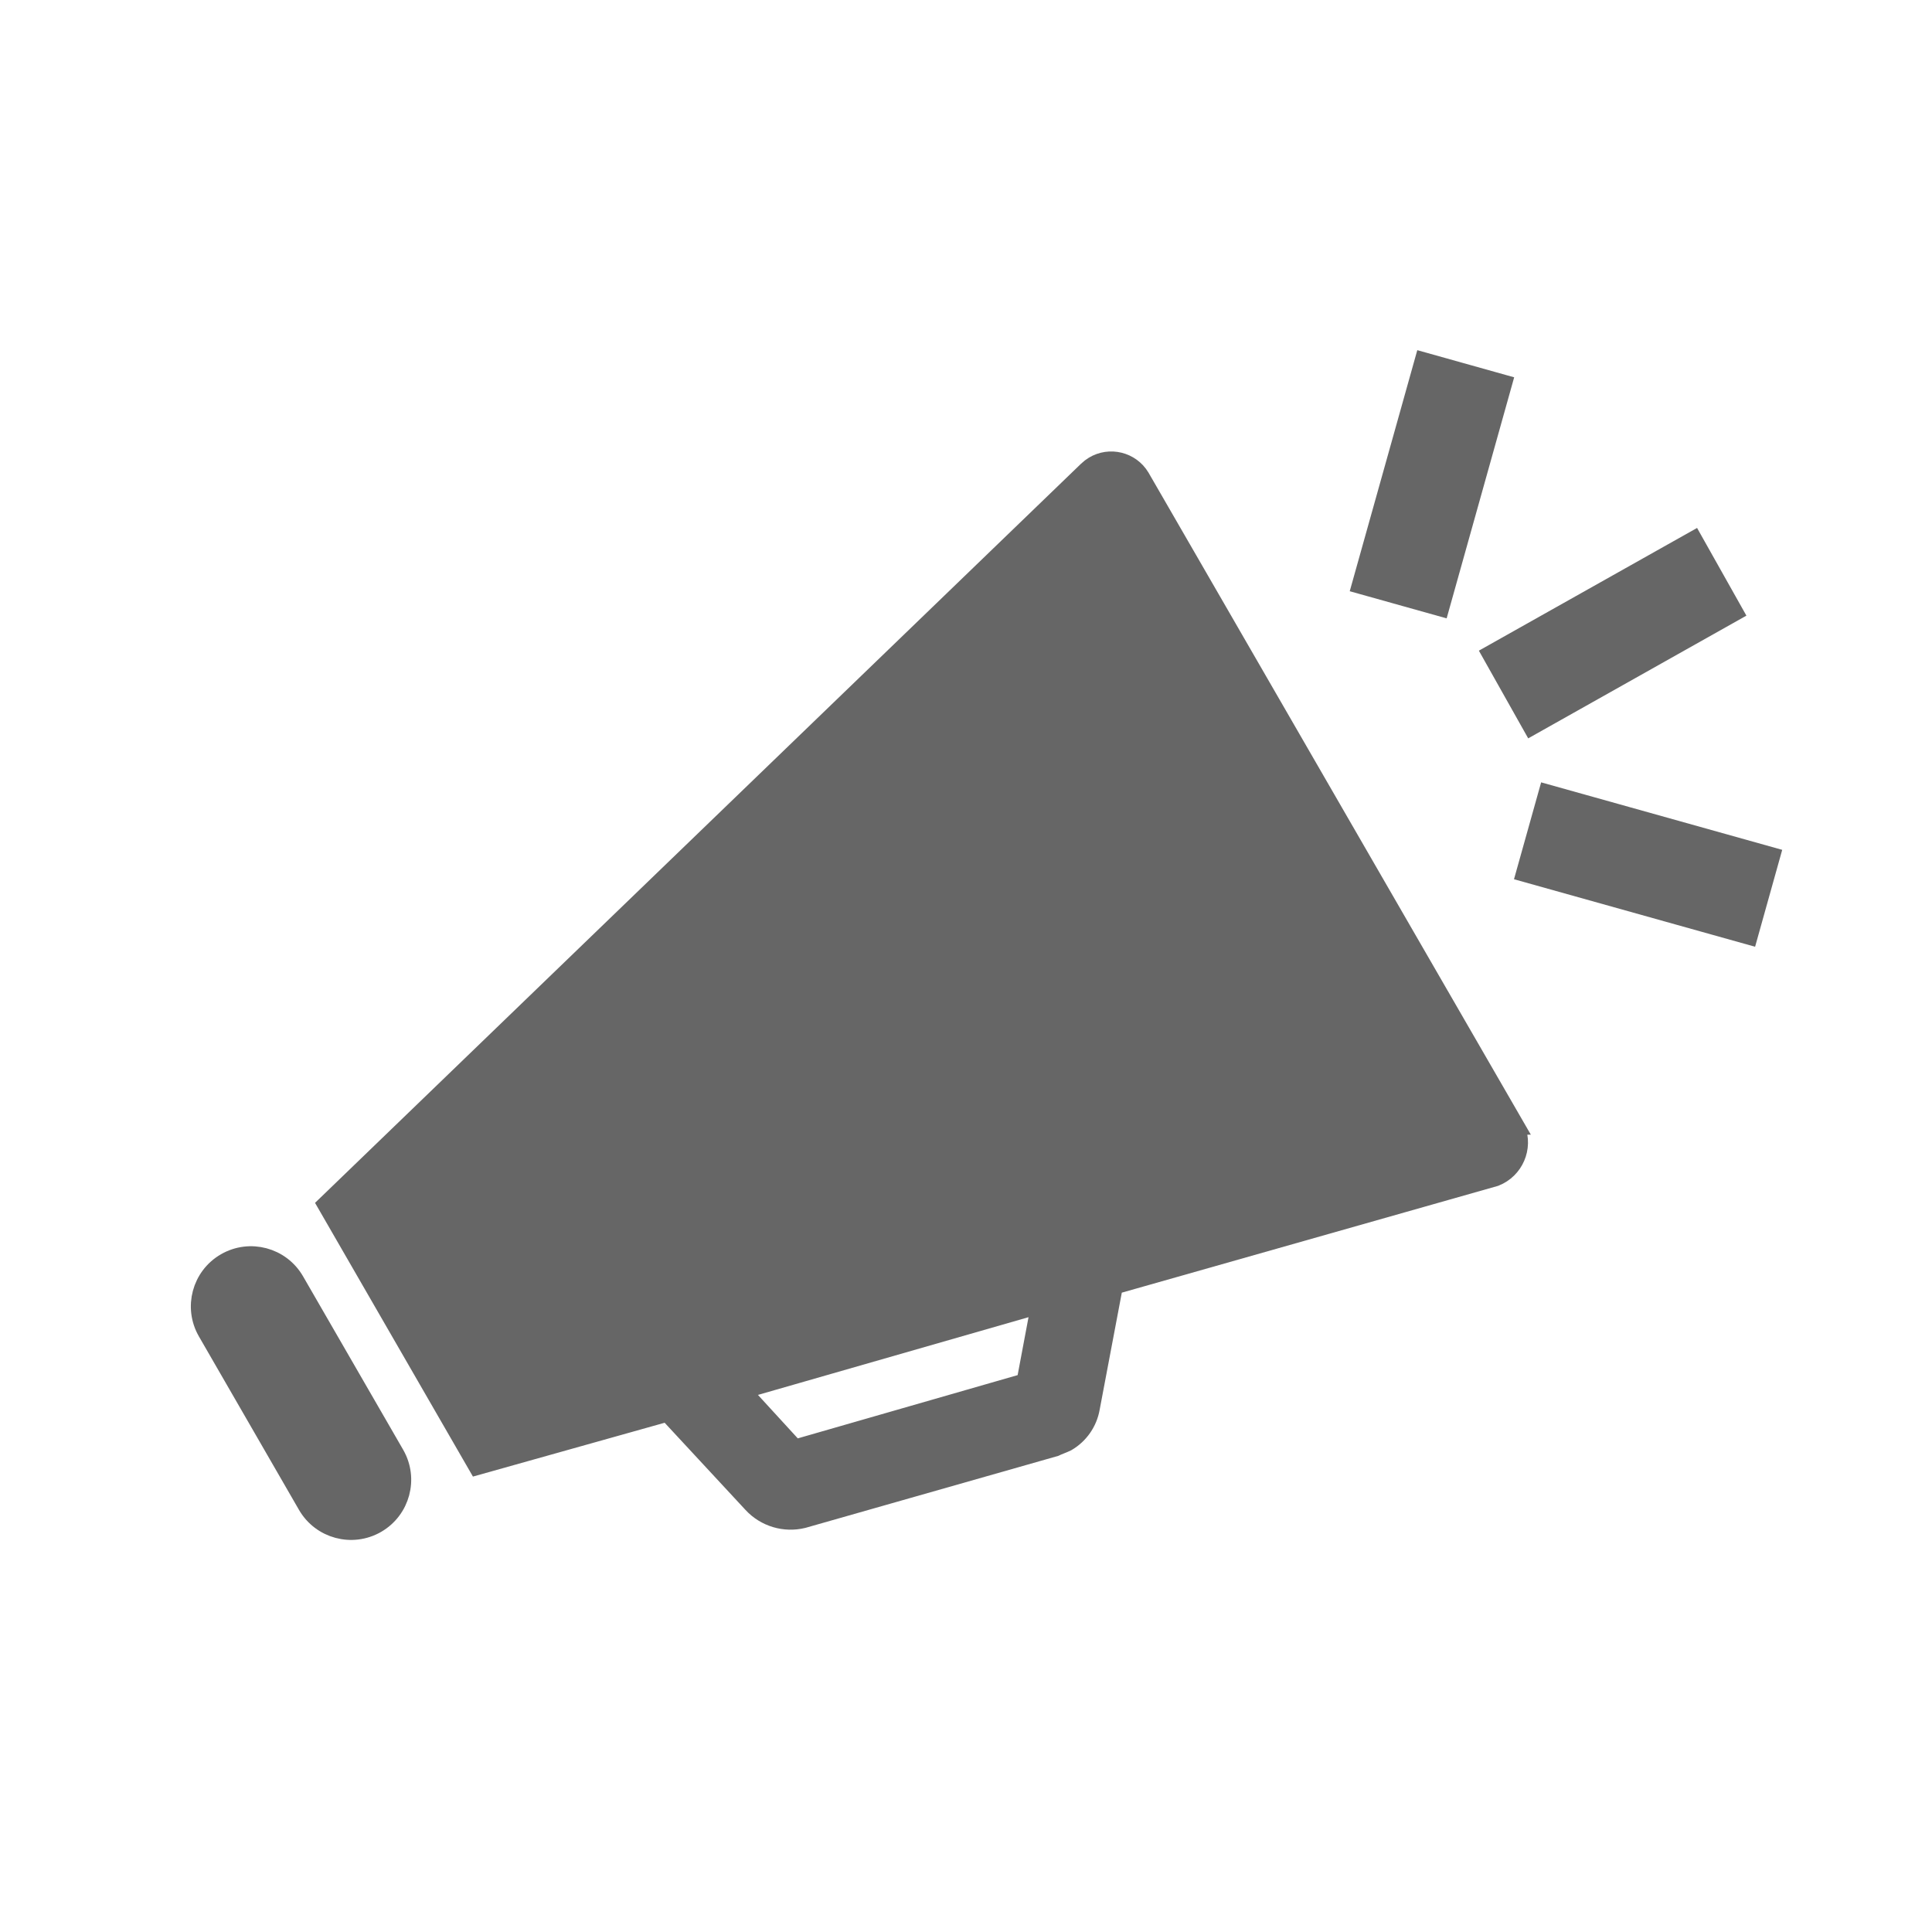 <svg width="96" height="96" xmlns="http://www.w3.org/2000/svg" xmlns:xlink="http://www.w3.org/1999/xlink" overflow="hidden"><defs><clipPath id="clip0"><rect x="96" y="0" width="96" height="96"/></clipPath></defs><g clip-path="url(#clip0)" transform="translate(-96 0)"><path d="M110.625 63.669C109.938 62.479 108.417 62.071 107.228 62.758 106.038 63.444 105.63 64.965 106.316 66.155L111.288 74.772C111.974 75.963 113.496 76.372 114.687 75.686 115.877 74.999 116.286 73.478 115.6 72.287Z" stroke="#666666" fill="#666666"/><path d="M147 68.724 135.482 72.038 132.748 69.055 147.748 64.746ZM171.2 55.881 165.648 46.269 158.185 33.344 152.634 23.732C152.161 22.95 151.143 22.699 150.361 23.172 150.254 23.237 150.155 23.314 150.065 23.401L112.282 59.858 119.739 72.784 129.185 70.132 133.411 74.689C134.042 75.372 134.994 75.657 135.896 75.435L148.408 71.872C148.574 71.789 148.822 71.707 148.988 71.624 149.6 71.269 150.024 70.663 150.148 69.967L151.308 63.835 170.282 58.449C171.211 58.081 171.666 57.029 171.298 56.099 171.268 56.025 171.233 55.951 171.194 55.881Z" stroke="#666666" fill="#666666"/><path d="M170.165 32.522 180.136 26.914 182.097 30.4 172.126 36.008Z" stroke="#666666" fill="#666666"/><path d="M171.846 43.342 172.925 39.491 183.941 42.575 182.863 46.427Z" stroke="#666666" fill="#666666"/><path d="M163.684 29.031 166.771 18.016 170.622 19.095 167.536 30.11Z" stroke="#666666" fill="#666666"/></g></svg>